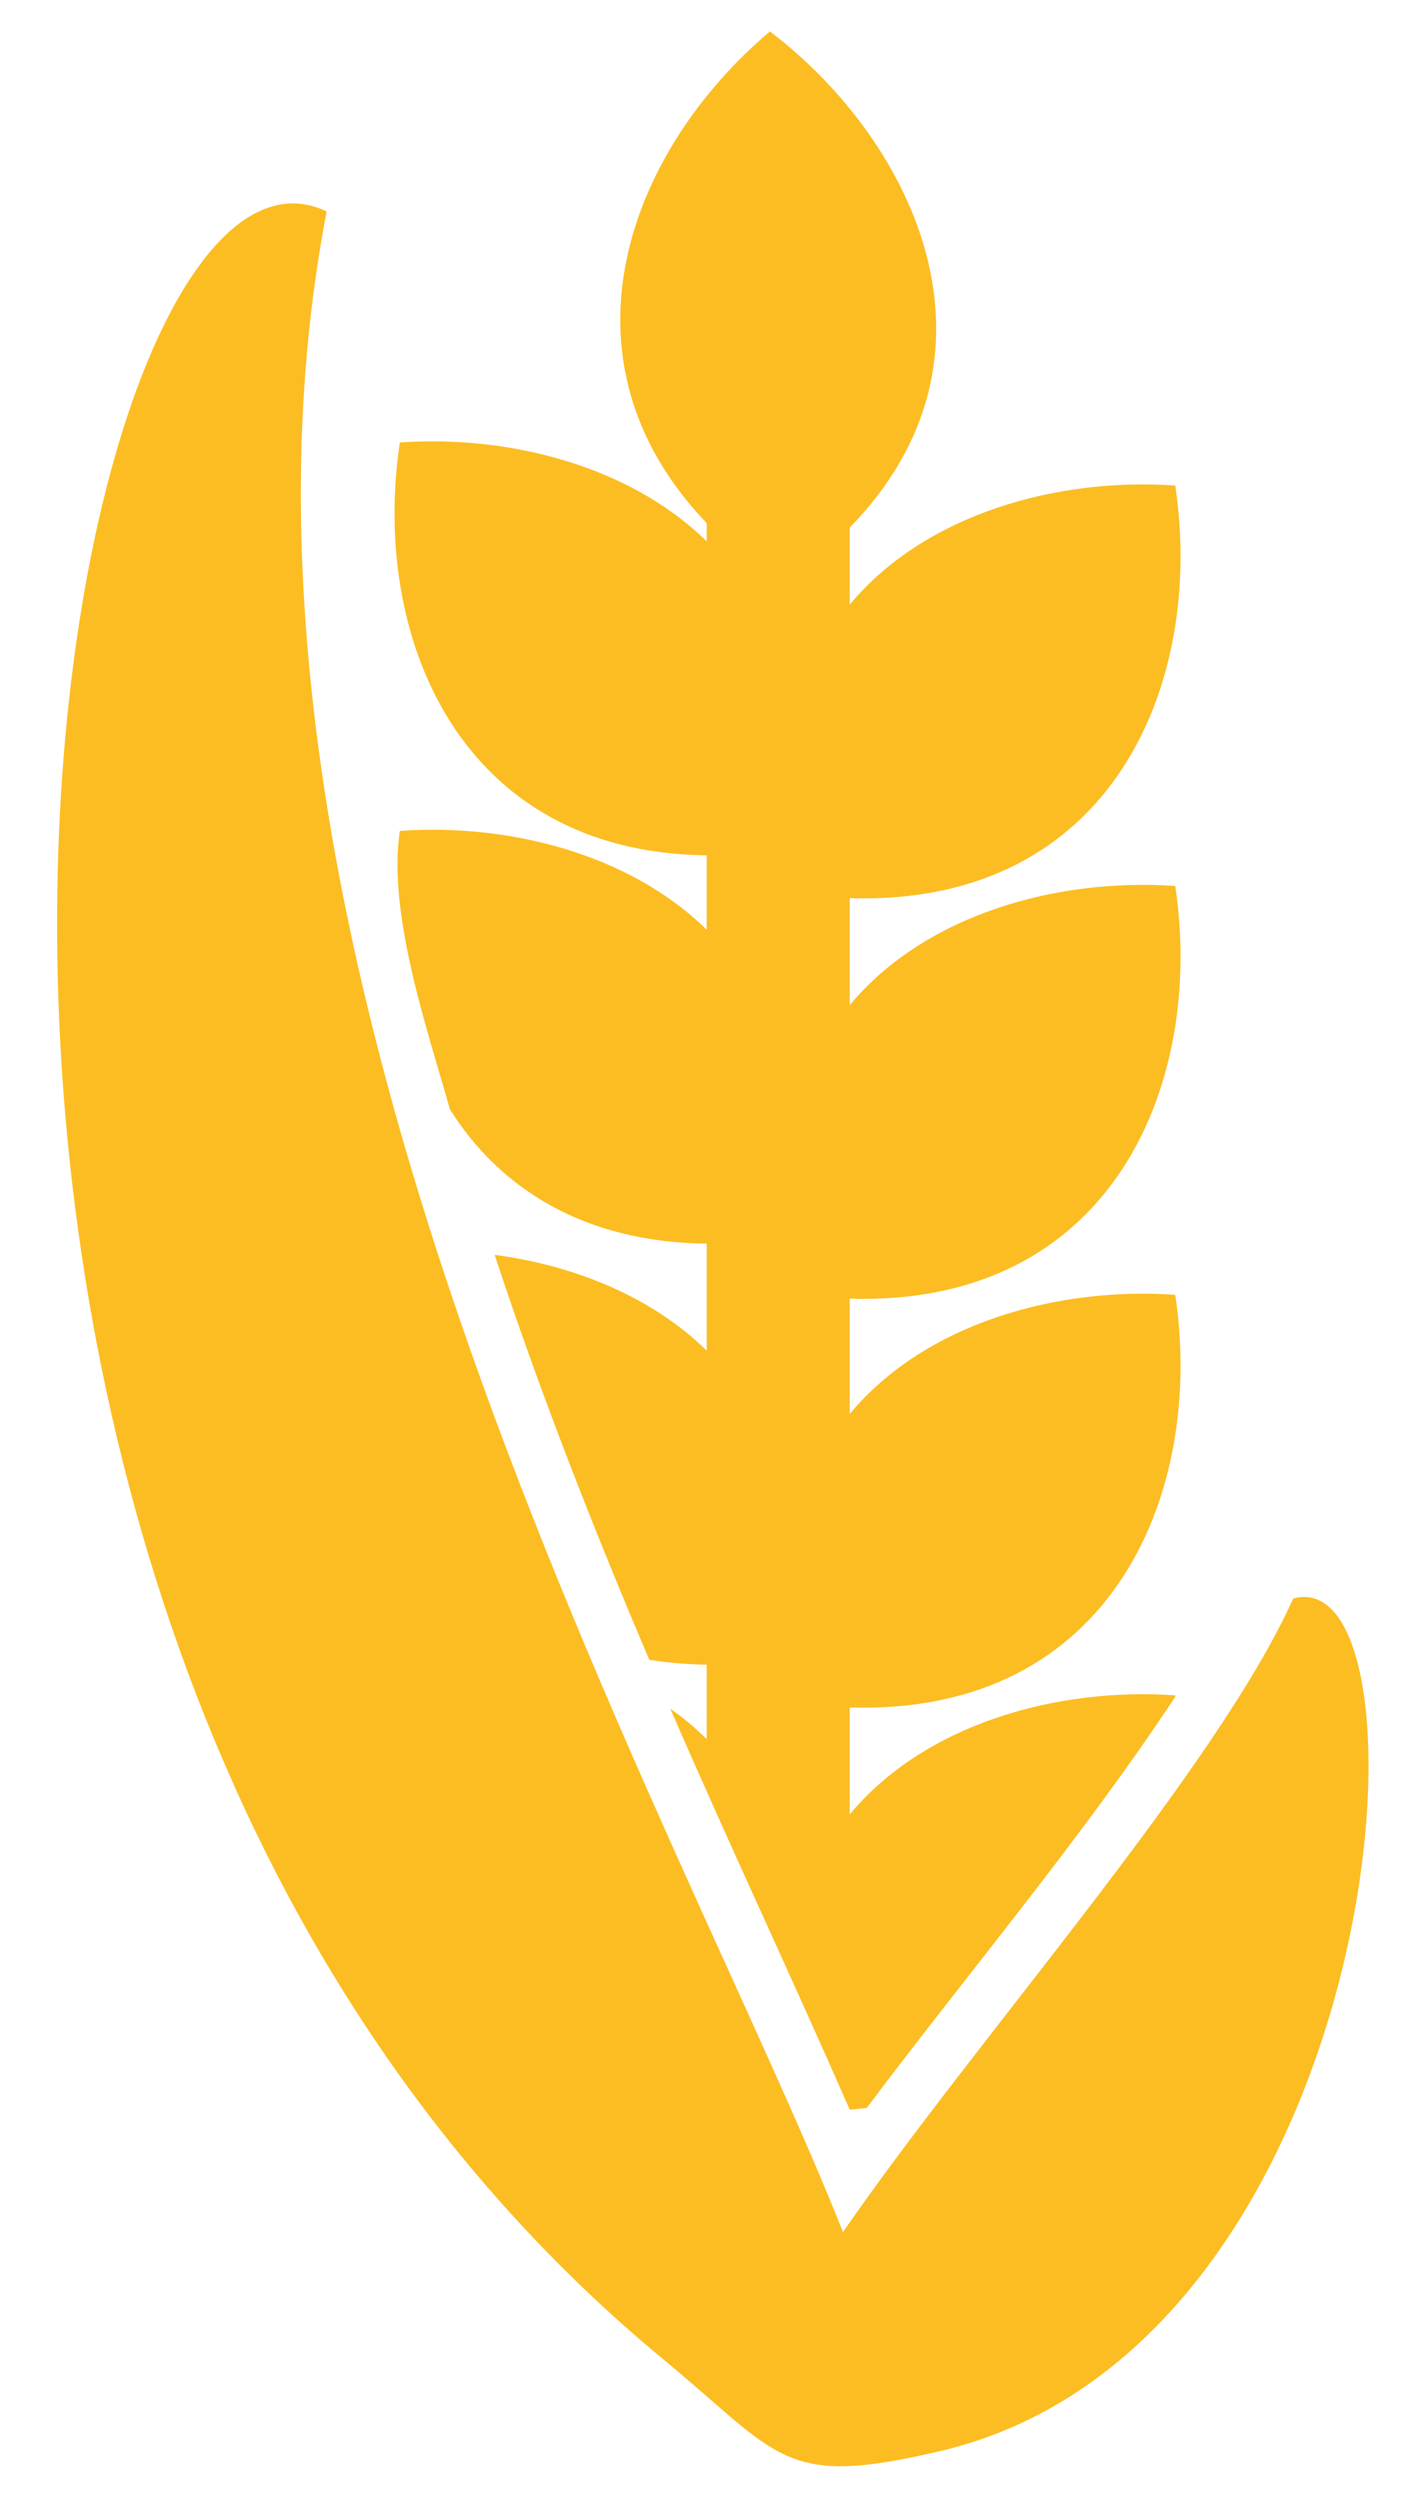 <svg width="16" height="28" viewBox="0 0 16 28" fill="none" xmlns="http://www.w3.org/2000/svg">
<path fill-rule="evenodd" clip-rule="evenodd" d="M8.627 0.352C7.043 1.688 6.157 4.021 7.918 5.859V6.063C7.048 5.209 5.689 4.871 4.48 4.956C4.157 7.095 5.121 9.547 7.918 9.58V10.413C7.048 9.558 5.689 9.22 4.48 9.306C4.341 10.23 4.786 11.524 5.042 12.427C5.594 13.301 6.53 13.913 7.918 13.929V15.127C7.297 14.518 6.428 14.172 5.542 14.054C6.066 15.644 6.671 17.172 7.275 18.59C7.477 18.622 7.692 18.641 7.918 18.644V19.477C7.792 19.353 7.655 19.239 7.51 19.137C8.163 20.642 8.862 22.126 9.521 23.628L9.71 23.61C10.859 22.081 12.117 20.594 13.17 19.002L13.168 18.988C11.857 18.896 10.371 19.3 9.521 20.321V19.124C12.479 19.213 13.498 16.694 13.168 14.502C11.857 14.41 10.371 14.815 9.521 15.836V14.545C12.479 14.634 13.498 12.115 13.168 9.923C11.857 9.831 10.371 10.236 9.521 11.257V10.06C12.479 10.149 13.498 7.63 13.168 5.438C11.857 5.346 10.371 5.751 9.521 6.771V5.909C11.396 3.985 10.246 1.583 8.627 0.352ZM3.66 2.368C0.556 0.885 -2.542 18.193 7.441 26.432C8.754 27.517 8.769 27.87 10.544 27.45C15.599 26.249 16.16 17.445 14.49 17.903C13.627 19.821 10.933 22.843 9.445 24.999C7.645 20.447 2.045 10.763 3.66 2.368Z" fill="#FCBD22"/>
</svg>
